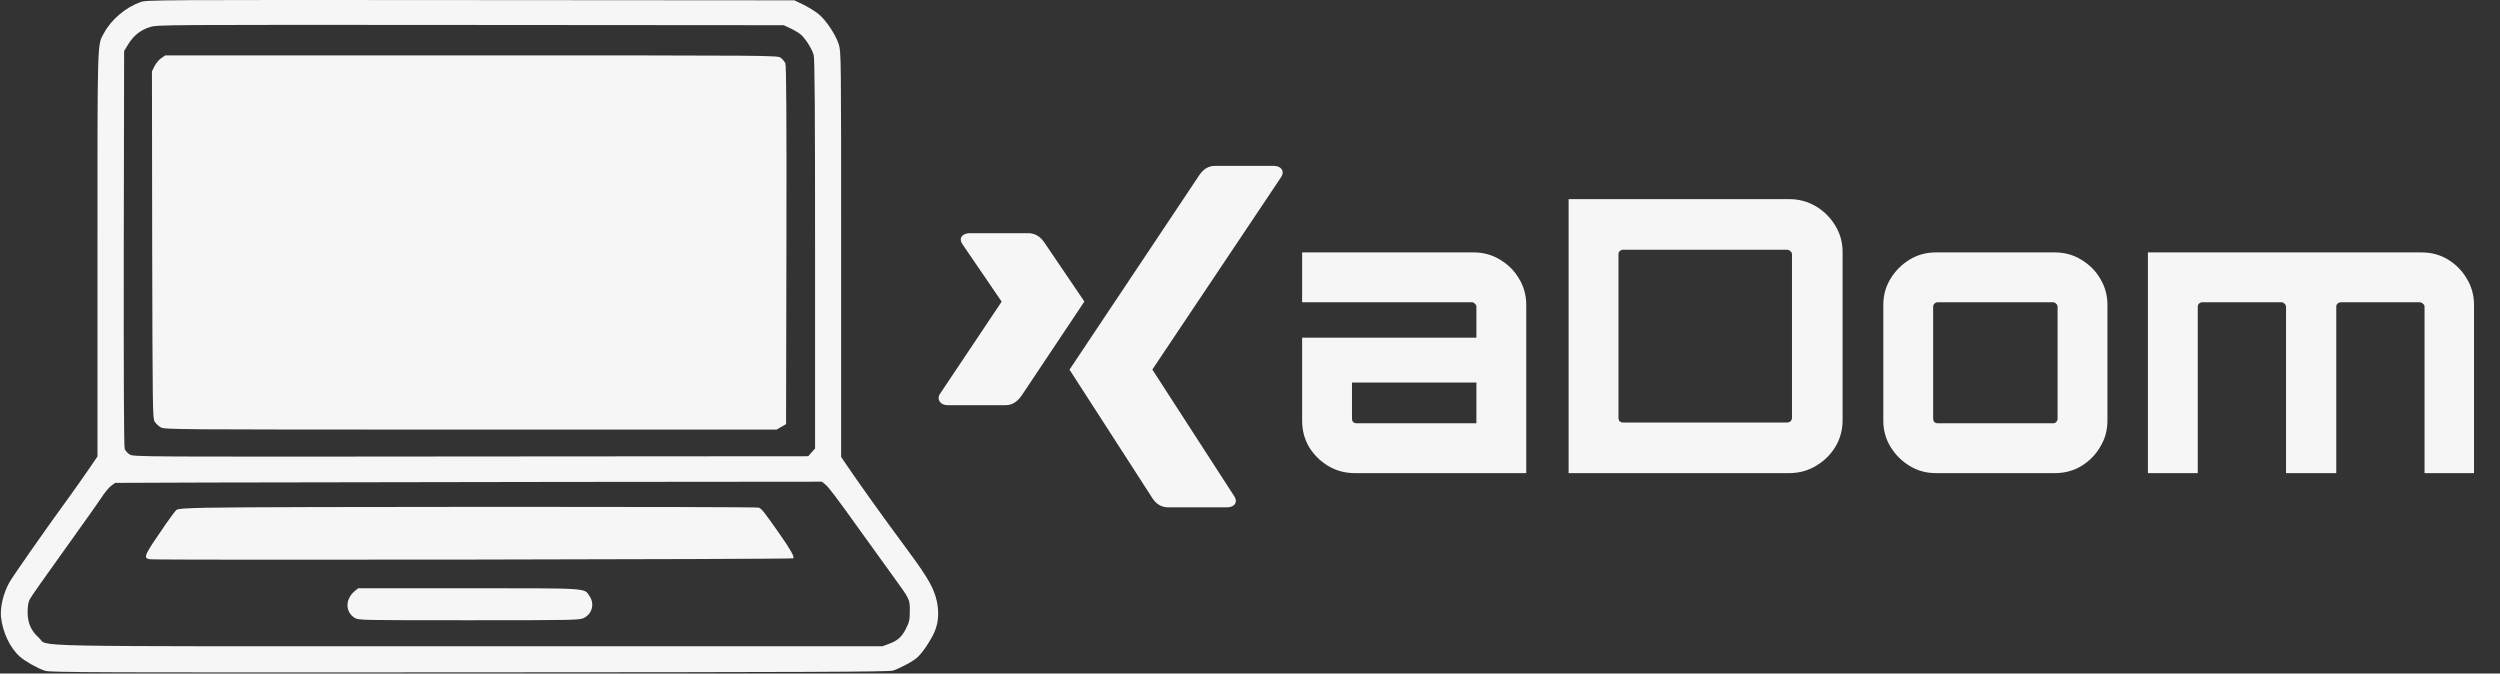 <svg width="1971" height="531" viewBox="0 0 1971 531" fill="none" xmlns="http://www.w3.org/2000/svg">
<rect x="0" y="0" width="1971" height="531" fill="#333333" stroke="none"/>
<path d="M110.741 1.66C99.164 5.768 87.775 15.384 82.173 25.747C76.571 36.11 76.851 26.494 76.851 200.516V359.88L69.569 370.523C65.555 376.405 58.926 385.741 54.819 391.436C36.147 417.016 10.1 454.266 7.205 459.495C2.631 467.803 0.11 478.54 0.764 486.195C1.977 498.332 7.952 510.936 15.701 517.751C19.809 521.392 29.985 527.087 35.587 528.861C39.508 530.168 77.412 530.261 370.373 530.074C636.821 529.981 701.426 529.701 704.133 528.674C710.762 526.34 720.844 520.832 723.739 517.844C727.846 513.83 733.821 504.867 736.622 498.519C740.357 490.303 740.637 480.127 737.556 470.044C734.568 460.521 729.34 452.212 711.602 428.312C698.905 411.321 676.032 379.392 667.069 366.042L663.148 360.253V200.702C663.148 43.205 663.148 40.964 661.281 34.989C658.854 27.241 651.198 15.757 645.037 10.809C642.422 8.755 637.101 5.488 633.273 3.621L626.271 0.26L370.933 0.073C122.691 -0.114 115.502 -0.114 110.741 1.66ZM623.471 22.479C626.551 23.973 630.286 26.214 631.78 27.614C635.421 31.068 640.182 38.63 641.489 43.298C642.329 46.193 642.609 84.843 642.609 200.422V353.625L639.902 356.612L637.194 359.693L371.214 359.88C106.82 360.16 105.326 360.16 102.245 358.293C100.565 357.266 98.791 355.305 98.324 353.998C97.671 352.411 97.484 296.302 97.577 195.941L97.857 40.218L101.218 34.709C105.513 27.894 110.741 23.693 118.21 21.359C123.905 19.492 127.639 19.492 370.933 19.678L617.869 19.865L623.471 22.479ZM650.545 381.82C653.252 383.967 658.947 391.436 679.299 419.91C686.488 429.9 697.038 444.557 702.733 452.399C717.67 473.032 717.297 472.191 717.297 481.621C717.297 488.716 716.923 490.303 714.403 495.345C711.042 502.16 707.867 504.961 700.959 507.575L695.731 509.535H369.626C5.898 509.535 39.041 510.189 30.732 502.907C24.57 497.492 21.769 491.143 21.769 482.741C21.769 478.166 22.33 474.805 23.263 472.845C24.85 469.857 31.572 460.335 60.514 419.91C68.823 408.334 77.598 395.917 80.026 392.276C82.36 388.541 85.814 384.434 87.494 383.127L90.762 380.699L164.329 380.419C204.754 380.326 330.135 380.139 442.914 379.952L647.931 379.766L650.545 381.82Z" fill="#F6F6F6"/>
<path d="M127.172 45.819C125.398 46.94 123.064 49.74 121.851 52.074L119.797 56.275L119.984 193.047C120.264 323.19 120.357 330.005 121.944 332.432C122.878 333.926 124.932 335.887 126.612 336.82C129.6 338.688 133.334 338.688 370.934 338.688H612.268L616.002 336.54L619.736 334.393L620.016 193.514C620.203 89.511 619.923 51.888 619.176 49.927C618.523 48.527 616.935 46.566 615.535 45.539C612.921 43.672 610.4 43.672 371.587 43.672H130.346L127.172 45.819Z" fill="#F6F6F6"/>
<path d="M162.649 400.305C145.564 400.678 140.242 401.051 139.029 402.078C138.188 402.825 134.361 407.867 130.626 413.282C113.262 438.489 112.608 439.889 118.21 440.916C122.878 441.756 624.591 441.009 625.431 440.169C626.551 439.049 623.19 433.167 614.228 420.377C601.811 402.732 600.597 401.238 598.17 400.211C595.743 399.371 203.54 399.371 162.649 400.305Z" fill="#F6F6F6"/>
<path d="M279.441 466.216C272.066 472.471 272.159 482.554 279.628 487.129C282.615 488.996 284.109 488.996 369.813 488.996C454.303 488.996 457.011 488.903 460.465 487.129C466.813 483.955 468.867 476.113 464.946 470.231C460.372 463.416 466.44 463.789 369.346 463.789H282.429L279.441 466.216Z" fill="#F6F6F6"/>
<path d="M854.935 237.727C853.663 239.71 837.13 264.402 805.407 311.924C801.945 316.911 797.776 319.434 792.901 319.434H746.906C741.466 319.434 738.357 314.928 740.901 310.783L789.651 237.907C789.792 237.907 789.792 237.847 789.651 237.727L758.634 192.308C755.596 187.621 758.846 183.837 764.64 183.837H810.635C815.793 183.837 820.032 186.3 823.353 191.166L854.935 237.727ZM1010.3 139.258L908.56 291.257V291.438L973.278 391.529C976.034 395.794 973.42 400 967.273 400H921.207C915.837 400 911.598 397.597 908.489 392.67L843.206 291.438C845.538 287.953 879.592 236.886 945.512 138.117C948.762 133.25 952.86 130.787 957.876 130.787H1004.29C1009.95 130.787 1012.99 134.812 1010.3 139.258Z" fill="#F6F6F6"/>
<path d="M1068 373C1060.4 373 1053.4 371.1 1047 367.3C1040.8 363.5 1035.8 358.5 1032 352.3C1028.4 346.1 1026.6 339.2 1026.6 331.6V266.2H1164V241.9C1164 240.9 1163.6 240.1 1162.8 239.5C1162.2 238.7 1161.4 238.3 1160.4 238.3H1026.6V199H1161.9C1169.5 199 1176.4 200.9 1182.6 204.7C1189 208.5 1194 213.5 1197.6 219.7C1201.4 225.9 1203.3 232.8 1203.3 240.4V373H1068ZM1069.5 333.7H1164V301.6H1065.9V330.1C1065.9 331.1 1066.2 332 1066.8 332.8C1067.6 333.4 1068.5 333.7 1069.5 333.7ZM1236.7 373V157H1410.7C1418.3 157 1425.3 158.9 1431.7 162.7C1438.1 166.5 1443.2 171.6 1447 178C1450.8 184.2 1452.7 191.1 1452.7 198.7V331.3C1452.7 338.9 1450.8 345.9 1447 352.3C1443.2 358.5 1438.1 363.5 1431.7 367.3C1425.3 371.1 1418.3 373 1410.7 373H1236.7ZM1279.6 333.1H1408.9C1409.9 333.1 1410.8 332.8 1411.6 332.2C1412.4 331.4 1412.8 330.5 1412.8 329.5V200.5C1412.8 199.5 1412.4 198.7 1411.6 198.1C1410.8 197.3 1409.9 196.9 1408.9 196.9H1279.6C1278.6 196.9 1277.7 197.3 1276.9 198.1C1276.3 198.7 1276 199.5 1276 200.5V329.5C1276 330.5 1276.3 331.4 1276.9 332.2C1277.7 332.8 1278.6 333.1 1279.6 333.1ZM1526.2 373C1518.6 373 1511.7 371.1 1505.5 367.3C1499.3 363.5 1494.3 358.5 1490.5 352.3C1486.7 346.1 1484.8 339.2 1484.8 331.6V240.4C1484.8 232.8 1486.7 225.9 1490.5 219.7C1494.3 213.5 1499.3 208.5 1505.5 204.7C1511.7 200.9 1518.6 199 1526.2 199H1620.1C1627.7 199 1634.6 200.9 1640.8 204.7C1647.2 208.5 1652.2 213.5 1655.8 219.7C1659.6 225.9 1661.5 232.8 1661.5 240.4V331.6C1661.5 339.2 1659.6 346.1 1655.8 352.3C1652.2 358.5 1647.3 363.5 1641.1 367.3C1634.9 371.1 1627.9 373 1620.1 373H1526.2ZM1527.7 333.7H1618.6C1619.6 333.7 1620.4 333.4 1621 332.8C1621.8 332 1622.2 331.1 1622.2 330.1V241.9C1622.2 240.9 1621.8 240.1 1621 239.5C1620.4 238.7 1619.6 238.3 1618.6 238.3H1527.7C1526.7 238.3 1525.8 238.7 1525 239.5C1524.4 240.1 1524.1 240.9 1524.1 241.9V330.1C1524.1 331.1 1524.4 332 1525 332.8C1525.8 333.4 1526.7 333.7 1527.7 333.7ZM1693.41 373V199H1909.11C1916.91 199 1923.91 200.9 1930.11 204.7C1936.31 208.5 1941.21 213.5 1944.81 219.7C1948.61 225.9 1950.51 232.8 1950.51 240.4V373H1911.51V241.9C1911.51 240.9 1911.11 240.1 1910.31 239.5C1909.51 238.7 1908.61 238.3 1907.61 238.3H1845.51C1844.51 238.3 1843.61 238.7 1842.81 239.5C1842.21 240.1 1841.91 240.9 1841.91 241.9V373H1802.31V241.9C1802.31 240.9 1801.91 240.1 1801.11 239.5C1800.51 238.7 1799.71 238.3 1798.71 238.3H1736.31C1735.31 238.3 1734.41 238.7 1733.61 239.5C1733.01 240.1 1732.71 240.9 1732.71 241.9V373H1693.41Z" fill="#F6F6F6"/>
</svg>
